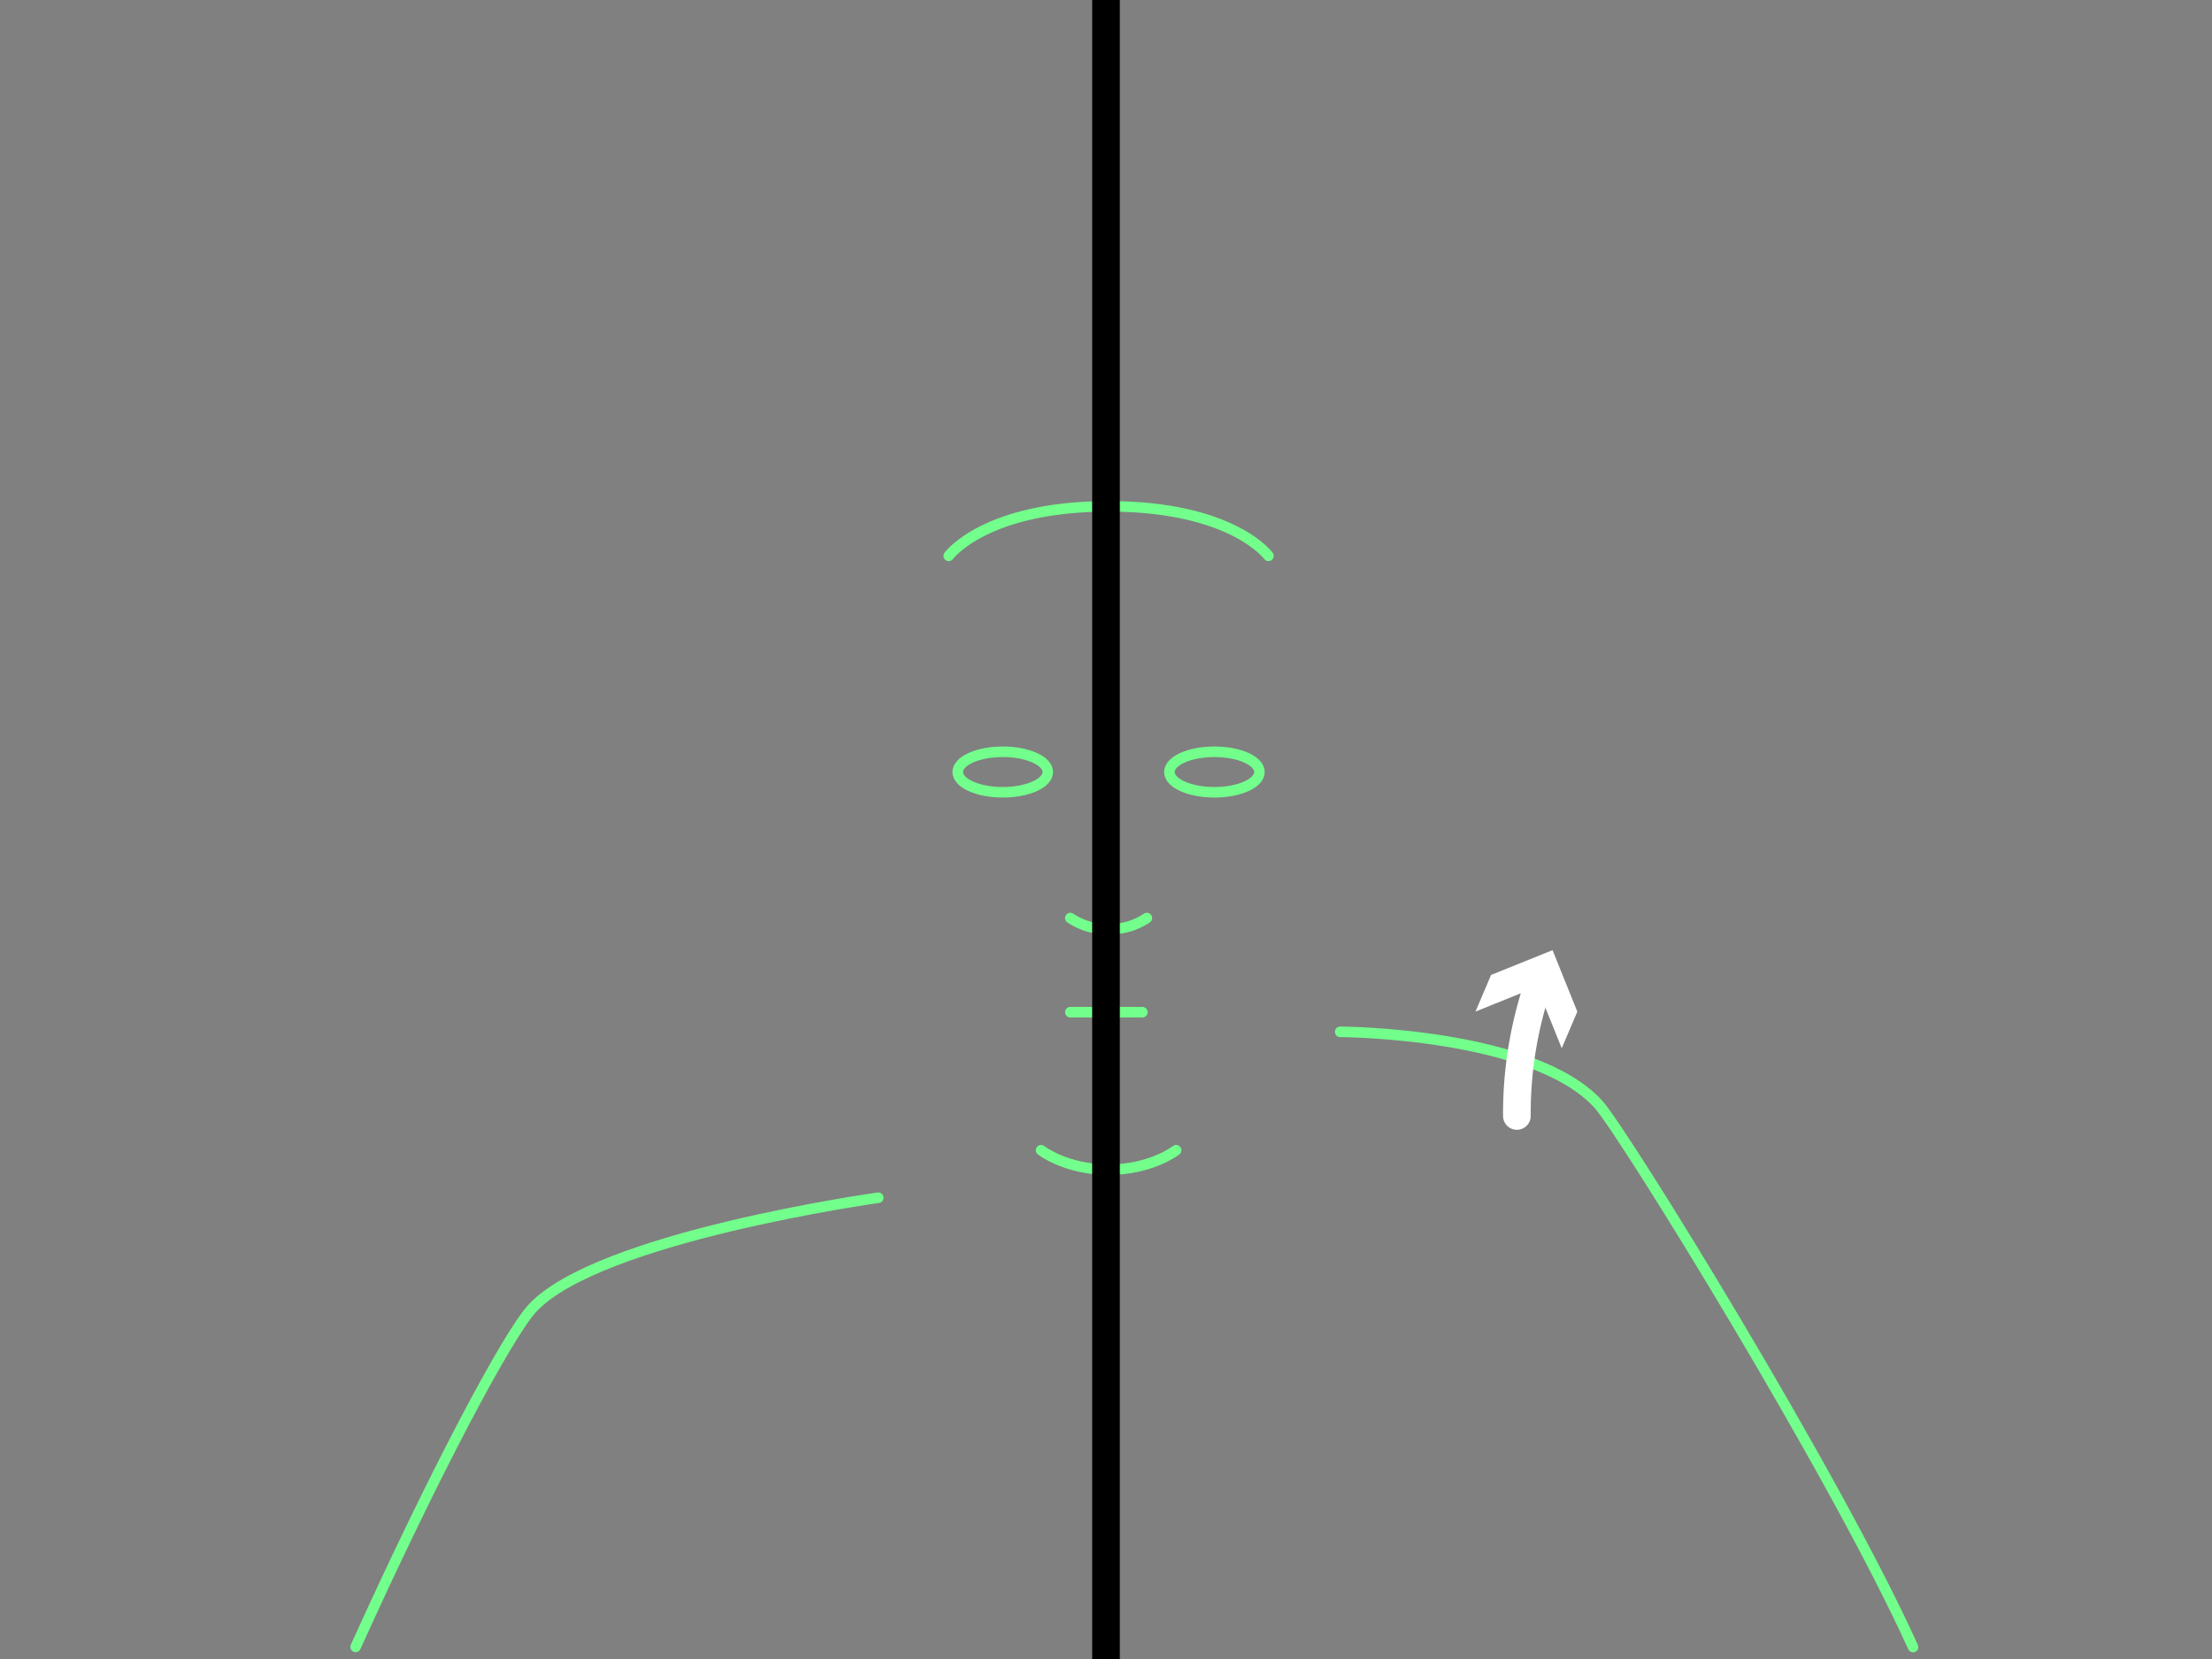 <svg xmlns="http://www.w3.org/2000/svg" viewBox="0 0 640 480"><rect x="0" y="0" width="640" height="480" fill="#808080" stroke="none"/><defs><style>.cls-1,.cls-2,.cls-4,.cls-5{fill:none;}.cls-1{stroke:#73ff8c;stroke-width:3.05px;}.cls-1,.cls-2{stroke-linecap:round;}.cls-1,.cls-2,.cls-4{stroke-miterlimit:10;}.cls-2{stroke:#fff;}.cls-2,.cls-4{stroke-width:8px;}.cls-3{fill:#fff;}.cls-4{stroke:#000;}</style></defs><g id="n"><path class="cls-1" d="M254.11,346.54s-81.36,11.34-100.22,32.13c-7.23,8-28.39,47.83-51,97.83"/><path class="cls-1" d="M387.76,298.54s55.88.17,74.74,21c7.23,8,68.43,107,91,157"/><path class="cls-1" d="M274.5,160.83s10.42-14.33,46.25-14.33"/><path class="cls-1" d="M301.21,332.8s7.16,5.62,19.54,5.62"/><path class="cls-1" d="M309.68,265.62a18.94,18.94,0,0,0,11.07,3.19"/><ellipse class="cls-1" cx="290.13" cy="223.37" rx="13.03" ry="5.86"/><path class="cls-1" d="M367,160.83s-10.42-14.33-46.25-14.33"/><path class="cls-1" d="M340.29,332.8s-7.16,5.62-19.54,5.62"/><path class="cls-1" d="M331.82,265.62a18.94,18.94,0,0,1-11.07,3.19"/><ellipse class="cls-1" cx="351.37" cy="223.37" rx="13.03" ry="5.86"/><line class="cls-1" x1="309.68" y1="292.86" x2="330.52" y2="292.86"/><path class="cls-2" d="M445.57,283.3a116.17,116.17,0,0,0-6.69,39.58"/><polygon class="cls-3" points="426.9 292.68 444.7 285.5 451.86 303.3 456.37 292.7 449.2 274.91 431.41 282.08 426.9 292.68"/></g><g id="Layer_1" data-name="Layer 1"><line class="cls-4" x1="320" x2="320" y2="480"/><rect class="cls-5" width="8" height="8"/><rect class="cls-5" y="472" width="8" height="8"/><rect class="cls-5" x="632" y="472" width="8" height="8"/><rect class="cls-5" x="632" width="8" height="8"/></g></svg>